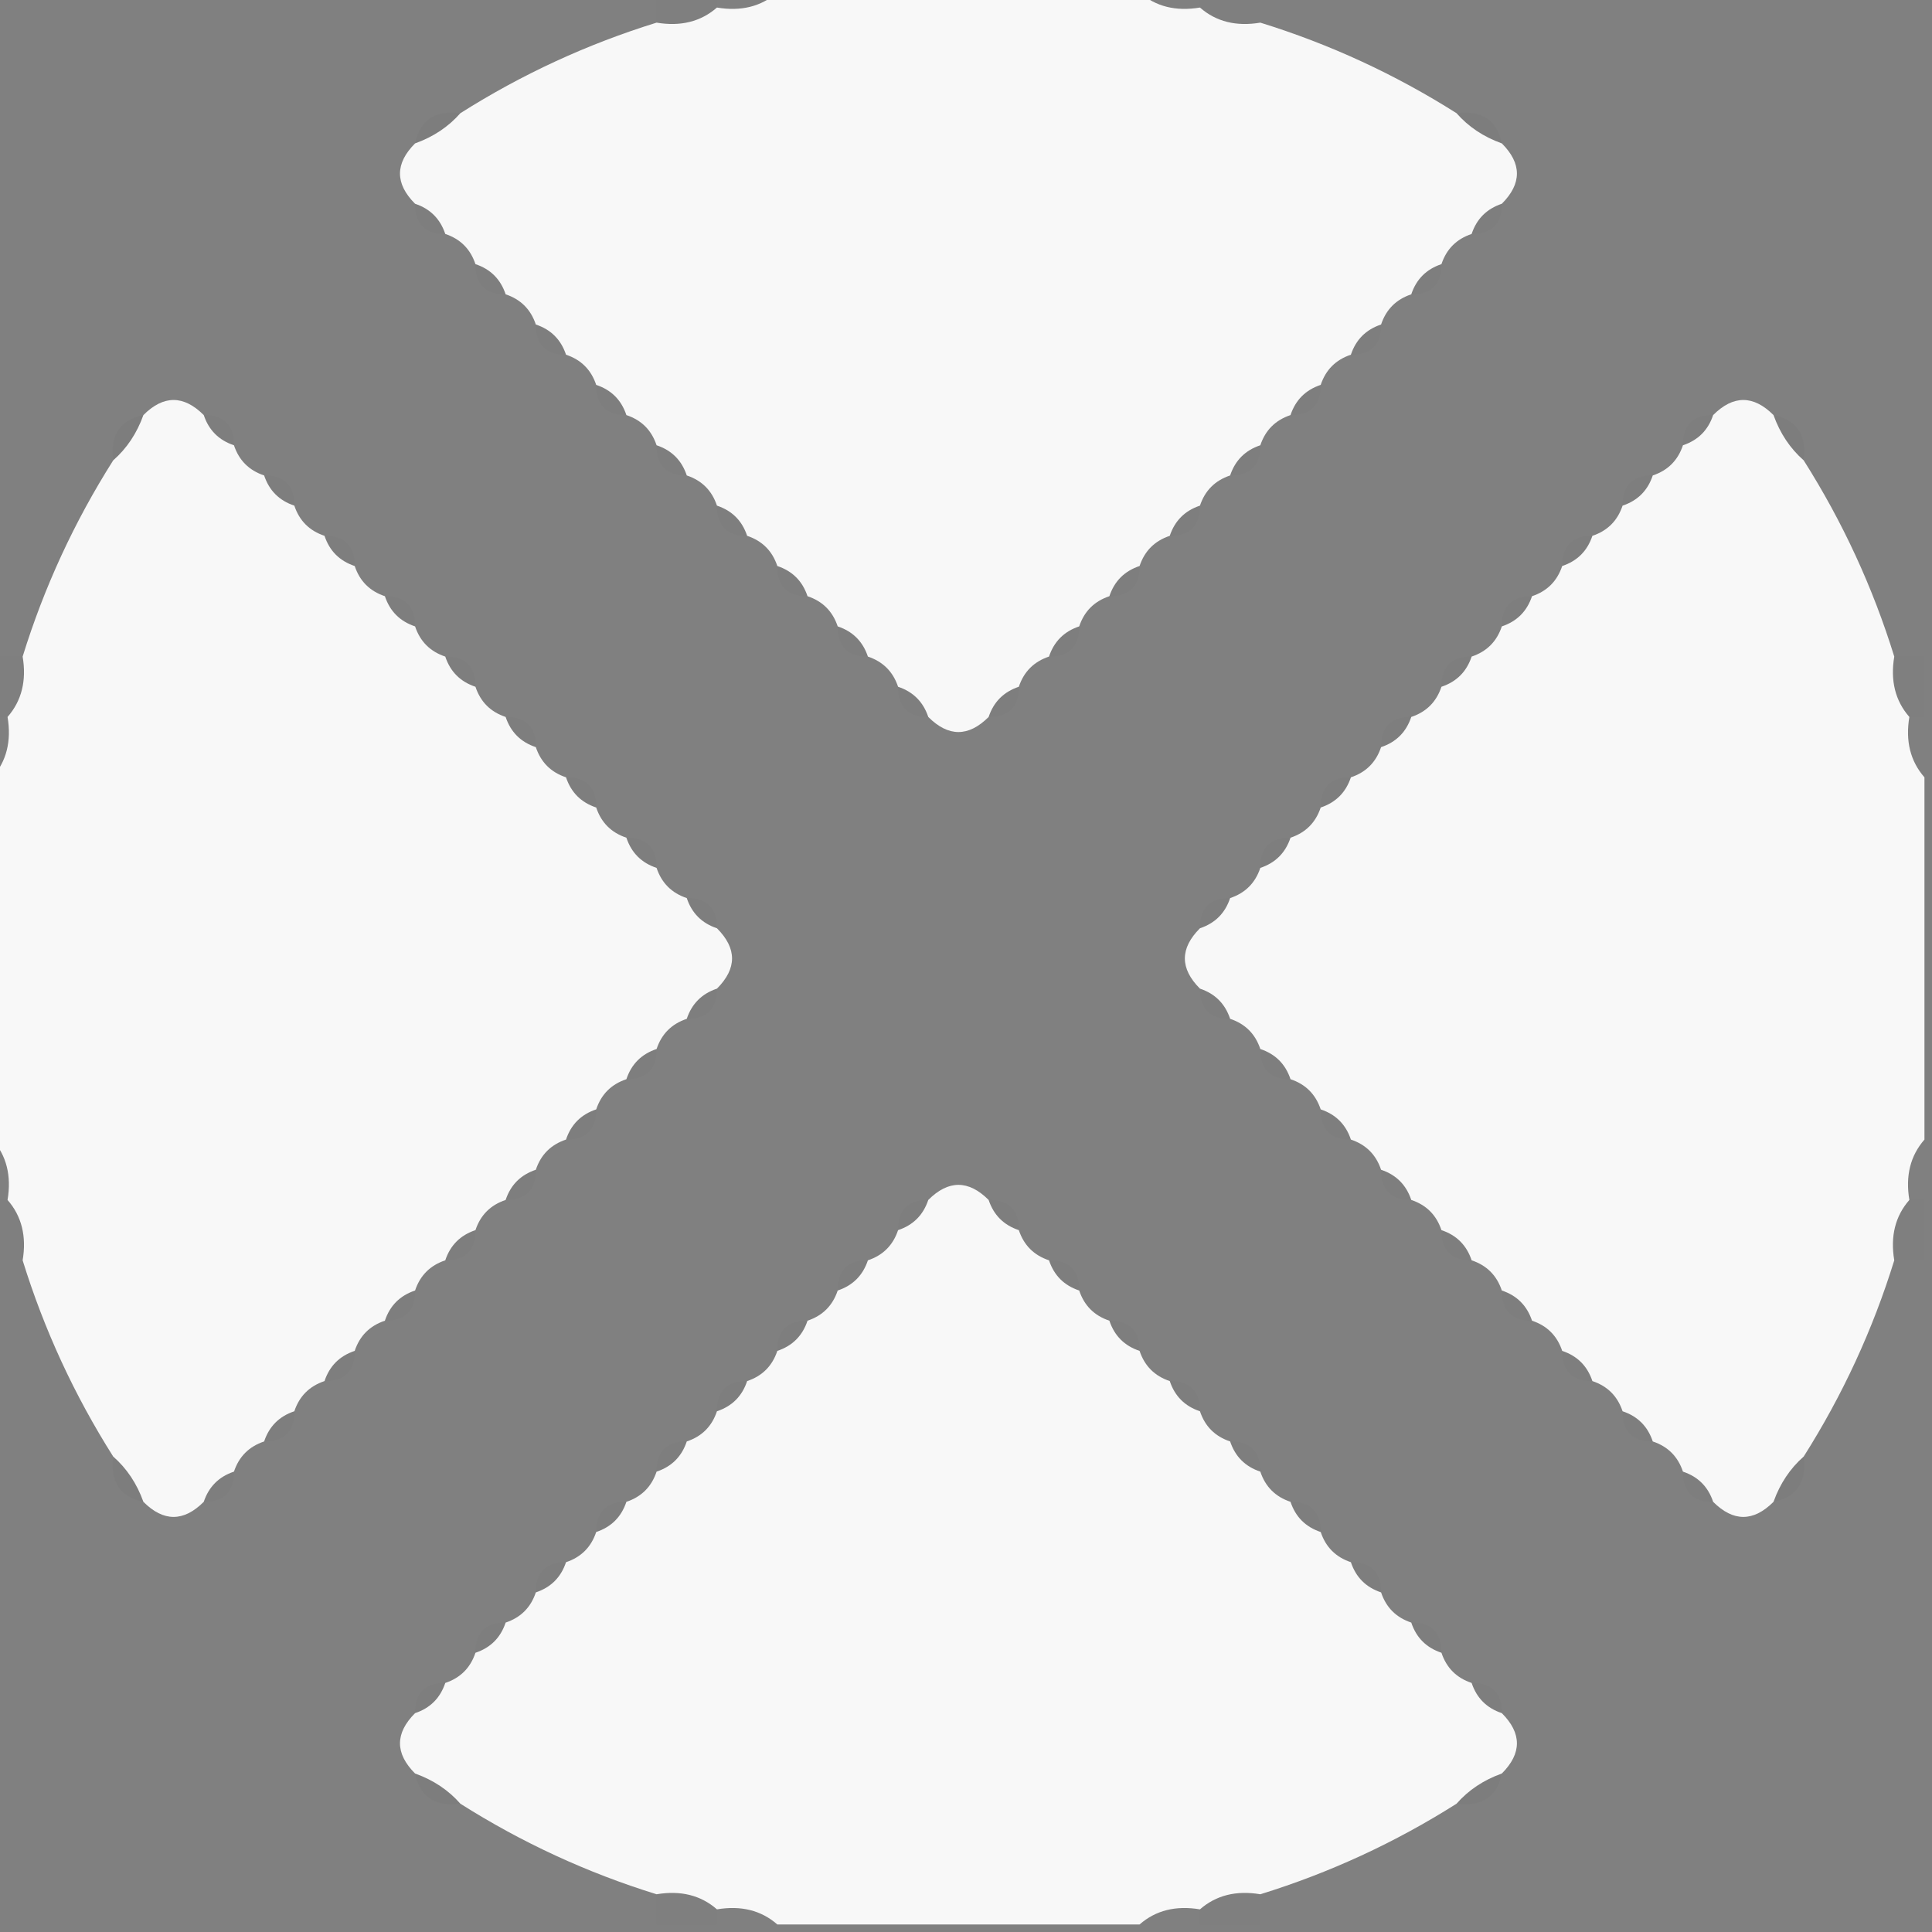 <?xml version="1.0" encoding="UTF-8"?>
<!DOCTYPE svg PUBLIC "-//W3C//DTD SVG 1.1//EN" "http://www.w3.org/Graphics/SVG/1.1/DTD/svg11.dtd">
<svg xmlns="http://www.w3.org/2000/svg" version="1.1" width="128px" height="128px" style="shape-rendering:geometricPrecision; text-rendering:geometricPrecision; image-rendering:optimizeQuality; fill-rule:evenodd; clip-rule:evenodd" xmlns:xlink="http://www.w3.org/1999/xlink">
<rect width="100%" height="100%" fill="#808080" stroke="none"/>
<g><path style="opacity:0.008" fill="#000000" d="M 43.5,-0.5 C 44.833,-0.5 46.167,-0.5 47.5,-0.5C 47.5,-0.167 47.5,0.167 47.5,0.5C 46.432,1.434 45.099,1.768 43.5,1.5C 43.5,0.833 43.5,0.167 43.5,-0.5 Z"/></g>
<g><path style="opacity:0.949" fill="#fefefe" d="M 51.5,-0.5 C 59.5,-0.5 67.5,-0.5 75.5,-0.5C 76.568,0.434 77.901,0.768 79.5,0.5C 80.568,1.434 81.901,1.768 83.5,1.5C 88.093,2.921 92.427,4.921 96.5,7.5C 97.29,8.401 98.29,9.068 99.5,9.5C 100.833,10.833 100.833,12.167 99.5,13.5C 98.5,13.833 97.833,14.5 97.5,15.5C 96.5,15.833 95.833,16.5 95.5,17.5C 94.5,17.833 93.833,18.5 93.5,19.5C 92.5,19.833 91.833,20.5 91.5,21.5C 90.5,21.833 89.833,22.5 89.5,23.5C 88.5,23.833 87.833,24.5 87.5,25.5C 86.5,25.833 85.833,26.5 85.5,27.5C 84.5,27.833 83.833,28.5 83.5,29.5C 82.5,29.833 81.833,30.5 81.5,31.5C 80.5,31.833 79.833,32.5 79.5,33.5C 78.5,33.833 77.833,34.5 77.5,35.5C 76.5,35.833 75.833,36.5 75.5,37.5C 74.5,37.833 73.833,38.5 73.5,39.5C 72.5,39.833 71.833,40.5 71.5,41.5C 70.5,41.833 69.833,42.5 69.5,43.5C 68.5,43.833 67.833,44.5 67.5,45.5C 66.5,45.833 65.833,46.5 65.5,47.5C 64.167,48.833 62.833,48.833 61.5,47.5C 61.167,46.5 60.5,45.833 59.5,45.5C 59.167,44.5 58.5,43.833 57.5,43.5C 57.167,42.5 56.5,41.833 55.5,41.5C 55.167,40.5 54.5,39.833 53.5,39.5C 53.167,38.5 52.5,37.833 51.5,37.5C 51.167,36.5 50.5,35.833 49.5,35.5C 49.167,34.5 48.5,33.833 47.5,33.5C 47.167,32.5 46.5,31.833 45.5,31.5C 45.167,30.5 44.5,29.833 43.5,29.5C 43.167,28.5 42.5,27.833 41.5,27.5C 41.167,26.5 40.5,25.833 39.5,25.5C 39.167,24.5 38.5,23.833 37.5,23.5C 37.167,22.5 36.5,21.833 35.5,21.5C 35.167,20.5 34.5,19.833 33.5,19.5C 33.167,18.5 32.5,17.833 31.5,17.5C 31.167,16.5 30.5,15.833 29.5,15.5C 29.167,14.5 28.5,13.833 27.5,13.5C 26.167,12.167 26.167,10.833 27.5,9.5C 28.709,9.068 29.709,8.401 30.5,7.5C 34.573,4.921 38.907,2.921 43.5,1.5C 45.099,1.768 46.432,1.434 47.5,0.5C 49.099,0.768 50.432,0.434 51.5,-0.5 Z"/></g>
<g><path style="opacity:0.008" fill="#000000" d="M 79.5,-0.5 C 80.833,-0.5 82.167,-0.5 83.5,-0.5C 83.5,0.167 83.5,0.833 83.5,1.5C 81.901,1.768 80.568,1.434 79.5,0.5C 79.5,0.167 79.5,-0.167 79.5,-0.5 Z"/></g>
<g><path style="opacity:0.02" fill="#000000" d="M 30.5,7.5 C 29.709,8.401 28.709,9.068 27.5,9.5C 27.821,7.952 28.821,7.285 30.5,7.5 Z"/></g>
<g><path style="opacity:0.02" fill="#000000" d="M 96.5,7.5 C 98.179,7.285 99.179,7.952 99.5,9.5C 98.29,9.068 97.29,8.401 96.5,7.5 Z"/></g>
<g><path style="opacity:0.016" fill="#000000" d="M 27.5,13.5 C 28.5,13.833 29.167,14.5 29.5,15.5C 28.167,15.5 27.5,14.833 27.5,13.5 Z"/></g>
<g><path style="opacity:0.016" fill="#000000" d="M 99.5,13.5 C 99.5,14.833 98.833,15.5 97.5,15.5C 97.833,14.5 98.5,13.833 99.5,13.5 Z"/></g>
<g><path style="opacity:0.016" fill="#000000" d="M 31.5,17.5 C 32.5,17.833 33.167,18.5 33.5,19.5C 32.167,19.5 31.5,18.833 31.5,17.5 Z"/></g>
<g><path style="opacity:0.016" fill="#000000" d="M 95.5,17.5 C 95.5,18.833 94.833,19.5 93.5,19.5C 93.833,18.5 94.5,17.833 95.5,17.5 Z"/></g>
<g><path style="opacity:0.016" fill="#000000" d="M 35.5,21.5 C 36.5,21.833 37.167,22.5 37.5,23.5C 36.167,23.5 35.5,22.833 35.5,21.5 Z"/></g>
<g><path style="opacity:0.016" fill="#000000" d="M 91.5,21.5 C 91.5,22.833 90.833,23.5 89.5,23.5C 89.833,22.5 90.5,21.833 91.5,21.5 Z"/></g>
<g><path style="opacity:0.016" fill="#000000" d="M 39.5,25.5 C 40.5,25.833 41.167,26.5 41.5,27.5C 40.167,27.5 39.5,26.833 39.5,25.5 Z"/></g>
<g><path style="opacity:0.016" fill="#000000" d="M 87.5,25.5 C 87.5,26.833 86.833,27.5 85.5,27.5C 85.833,26.5 86.5,25.833 87.5,25.5 Z"/></g>
<g><path style="opacity:0.949" fill="#fefefe" d="M 13.5,27.5 C 13.833,28.5 14.5,29.167 15.5,29.5C 15.833,30.5 16.5,31.167 17.5,31.5C 17.833,32.5 18.5,33.167 19.5,33.5C 19.833,34.5 20.5,35.167 21.5,35.5C 21.833,36.5 22.5,37.167 23.5,37.5C 23.833,38.5 24.5,39.167 25.5,39.5C 25.833,40.5 26.5,41.167 27.5,41.5C 27.833,42.5 28.5,43.167 29.5,43.5C 29.833,44.5 30.5,45.167 31.5,45.5C 31.833,46.5 32.5,47.167 33.5,47.5C 33.833,48.5 34.5,49.167 35.5,49.5C 35.833,50.5 36.5,51.167 37.5,51.5C 37.833,52.5 38.5,53.167 39.5,53.5C 39.833,54.5 40.5,55.167 41.5,55.5C 41.833,56.5 42.5,57.167 43.5,57.5C 43.833,58.5 44.5,59.167 45.5,59.5C 45.833,60.5 46.5,61.167 47.5,61.5C 48.833,62.833 48.833,64.167 47.5,65.5C 46.5,65.833 45.833,66.5 45.5,67.5C 44.5,67.833 43.833,68.5 43.5,69.5C 42.5,69.833 41.833,70.5 41.5,71.5C 40.5,71.833 39.833,72.5 39.5,73.5C 38.5,73.833 37.833,74.5 37.5,75.5C 36.5,75.833 35.833,76.5 35.5,77.5C 34.5,77.833 33.833,78.5 33.5,79.5C 32.5,79.833 31.833,80.5 31.5,81.5C 30.5,81.833 29.833,82.5 29.5,83.5C 28.5,83.833 27.833,84.5 27.5,85.5C 26.5,85.833 25.833,86.5 25.5,87.5C 24.5,87.833 23.833,88.5 23.5,89.5C 22.5,89.833 21.833,90.5 21.5,91.5C 20.5,91.833 19.833,92.5 19.5,93.5C 18.5,93.833 17.833,94.5 17.5,95.5C 16.5,95.833 15.833,96.5 15.5,97.5C 14.5,97.833 13.833,98.5 13.5,99.5C 12.167,100.833 10.833,100.833 9.5,99.5C 9.068,98.29 8.401,97.29 7.5,96.5C 4.921,92.427 2.921,88.093 1.5,83.5C 1.768,81.901 1.434,80.568 0.5,79.5C 0.768,77.901 0.434,76.568 -0.5,75.5C -0.5,67.5 -0.5,59.5 -0.5,51.5C 0.434,50.432 0.768,49.099 0.5,47.5C 1.434,46.432 1.768,45.099 1.5,43.5C 2.921,38.907 4.921,34.573 7.5,30.5C 8.401,29.709 9.068,28.709 9.5,27.5C 10.833,26.167 12.167,26.167 13.5,27.5 Z"/></g>
<g><path style="opacity:0.949" fill="#fefefe" d="M 117.5,27.5 C 117.932,28.709 118.599,29.709 119.5,30.5C 122.079,34.573 124.079,38.907 125.5,43.5C 125.232,45.099 125.566,46.432 126.5,47.5C 126.232,49.099 126.566,50.432 127.5,51.5C 127.5,59.5 127.5,67.5 127.5,75.5C 126.566,76.568 126.232,77.901 126.5,79.5C 125.566,80.568 125.232,81.901 125.5,83.5C 124.079,88.093 122.079,92.427 119.5,96.5C 118.599,97.29 117.932,98.29 117.5,99.5C 116.167,100.833 114.833,100.833 113.5,99.5C 113.167,98.5 112.5,97.833 111.5,97.5C 111.167,96.5 110.5,95.833 109.5,95.5C 109.167,94.5 108.5,93.833 107.5,93.5C 107.167,92.5 106.5,91.833 105.5,91.5C 105.167,90.5 104.5,89.833 103.5,89.5C 103.167,88.5 102.5,87.833 101.5,87.5C 101.167,86.5 100.5,85.833 99.5,85.5C 99.167,84.5 98.5,83.833 97.5,83.5C 97.167,82.5 96.5,81.833 95.5,81.5C 95.167,80.5 94.5,79.833 93.5,79.5C 93.167,78.5 92.5,77.833 91.5,77.5C 91.167,76.5 90.5,75.833 89.5,75.5C 89.167,74.5 88.5,73.833 87.5,73.5C 87.167,72.5 86.5,71.833 85.5,71.5C 85.167,70.5 84.5,69.833 83.5,69.5C 83.167,68.5 82.5,67.833 81.5,67.5C 81.167,66.5 80.5,65.833 79.5,65.5C 78.167,64.167 78.167,62.833 79.5,61.5C 80.5,61.167 81.167,60.5 81.5,59.5C 82.5,59.167 83.167,58.5 83.5,57.5C 84.5,57.167 85.167,56.5 85.5,55.5C 86.5,55.167 87.167,54.5 87.5,53.5C 88.5,53.167 89.167,52.5 89.5,51.5C 90.5,51.167 91.167,50.5 91.5,49.5C 92.5,49.167 93.167,48.5 93.5,47.5C 94.5,47.167 95.167,46.5 95.5,45.5C 96.5,45.167 97.167,44.5 97.5,43.5C 98.5,43.167 99.167,42.5 99.5,41.5C 100.5,41.167 101.167,40.5 101.5,39.5C 102.5,39.167 103.167,38.5 103.5,37.5C 104.5,37.167 105.167,36.5 105.5,35.5C 106.5,35.167 107.167,34.5 107.5,33.5C 108.5,33.167 109.167,32.5 109.5,31.5C 110.5,31.167 111.167,30.5 111.5,29.5C 112.5,29.167 113.167,28.5 113.5,27.5C 114.833,26.167 116.167,26.167 117.5,27.5 Z"/></g>
<g><path style="opacity:0.02" fill="#000000" d="M 9.5,27.5 C 9.068,28.709 8.401,29.709 7.5,30.5C 7.285,28.821 7.952,27.821 9.5,27.5 Z"/></g>
<g><path style="opacity:0.016" fill="#000000" d="M 13.5,27.5 C 14.833,27.5 15.5,28.167 15.5,29.5C 14.5,29.167 13.833,28.5 13.5,27.5 Z"/></g>
<g><path style="opacity:0.016" fill="#000000" d="M 113.5,27.5 C 113.167,28.5 112.5,29.167 111.5,29.5C 111.5,28.167 112.167,27.5 113.5,27.5 Z"/></g>
<g><path style="opacity:0.02" fill="#000000" d="M 117.5,27.5 C 119.048,27.821 119.715,28.821 119.5,30.5C 118.599,29.709 117.932,28.709 117.5,27.5 Z"/></g>
<g><path style="opacity:0.016" fill="#000000" d="M 43.5,29.5 C 44.5,29.833 45.167,30.5 45.5,31.5C 44.167,31.5 43.5,30.833 43.5,29.5 Z"/></g>
<g><path style="opacity:0.016" fill="#000000" d="M 83.5,29.5 C 83.5,30.833 82.833,31.5 81.5,31.5C 81.833,30.5 82.5,29.833 83.5,29.5 Z"/></g>
<g><path style="opacity:0.016" fill="#000000" d="M 17.5,31.5 C 18.833,31.5 19.5,32.167 19.5,33.5C 18.5,33.167 17.833,32.5 17.5,31.5 Z"/></g>
<g><path style="opacity:0.016" fill="#000000" d="M 109.5,31.5 C 109.167,32.5 108.5,33.167 107.5,33.5C 107.5,32.167 108.167,31.5 109.5,31.5 Z"/></g>
<g><path style="opacity:0.016" fill="#000000" d="M 47.5,33.5 C 48.5,33.833 49.167,34.5 49.5,35.5C 48.167,35.5 47.5,34.833 47.5,33.5 Z"/></g>
<g><path style="opacity:0.016" fill="#000000" d="M 79.5,33.5 C 79.5,34.833 78.833,35.5 77.5,35.5C 77.833,34.5 78.5,33.833 79.5,33.5 Z"/></g>
<g><path style="opacity:0.016" fill="#000000" d="M 21.5,35.5 C 22.833,35.5 23.5,36.167 23.5,37.5C 22.5,37.167 21.833,36.5 21.5,35.5 Z"/></g>
<g><path style="opacity:0.016" fill="#000000" d="M 105.5,35.5 C 105.167,36.5 104.5,37.167 103.5,37.5C 103.5,36.167 104.167,35.5 105.5,35.5 Z"/></g>
<g><path style="opacity:0.016" fill="#000000" d="M 51.5,37.5 C 52.5,37.833 53.167,38.5 53.5,39.5C 52.167,39.5 51.5,38.833 51.5,37.5 Z"/></g>
<g><path style="opacity:0.016" fill="#000000" d="M 75.5,37.5 C 75.5,38.833 74.833,39.5 73.5,39.5C 73.833,38.5 74.5,37.833 75.5,37.5 Z"/></g>
<g><path style="opacity:0.016" fill="#000000" d="M 25.5,39.5 C 26.833,39.5 27.5,40.167 27.5,41.5C 26.5,41.167 25.833,40.5 25.5,39.5 Z"/></g>
<g><path style="opacity:0.016" fill="#000000" d="M 101.5,39.5 C 101.167,40.5 100.5,41.167 99.5,41.5C 99.5,40.167 100.167,39.5 101.5,39.5 Z"/></g>
<g><path style="opacity:0.016" fill="#000000" d="M 55.5,41.5 C 56.5,41.833 57.167,42.5 57.5,43.5C 56.167,43.5 55.5,42.833 55.5,41.5 Z"/></g>
<g><path style="opacity:0.016" fill="#000000" d="M 71.5,41.5 C 71.5,42.833 70.833,43.5 69.5,43.5C 69.833,42.5 70.5,41.833 71.5,41.5 Z"/></g>
<g><path style="opacity:0.008" fill="#000000" d="M -0.5,43.5 C 0.167,43.5 0.833,43.5 1.5,43.5C 1.768,45.099 1.434,46.432 0.5,47.5C 0.167,47.5 -0.167,47.5 -0.5,47.5C -0.5,46.167 -0.5,44.833 -0.5,43.5 Z"/></g>
<g><path style="opacity:0.016" fill="#000000" d="M 29.5,43.5 C 30.833,43.5 31.5,44.167 31.5,45.5C 30.5,45.167 29.833,44.5 29.5,43.5 Z"/></g>
<g><path style="opacity:0.016" fill="#000000" d="M 97.5,43.5 C 97.167,44.5 96.5,45.167 95.5,45.5C 95.5,44.167 96.167,43.5 97.5,43.5 Z"/></g>
<g><path style="opacity:0.008" fill="#000000" d="M 125.5,43.5 C 126.167,43.5 126.833,43.5 127.5,43.5C 127.5,44.833 127.5,46.167 127.5,47.5C 127.167,47.5 126.833,47.5 126.5,47.5C 125.566,46.432 125.232,45.099 125.5,43.5 Z"/></g>
<g><path style="opacity:0.016" fill="#000000" d="M 59.5,45.5 C 60.5,45.833 61.167,46.5 61.5,47.5C 60.167,47.5 59.5,46.833 59.5,45.5 Z"/></g>
<g><path style="opacity:0.016" fill="#000000" d="M 67.5,45.5 C 67.5,46.833 66.833,47.5 65.5,47.5C 65.833,46.5 66.5,45.833 67.5,45.5 Z"/></g>
<g><path style="opacity:0.016" fill="#000000" d="M 33.5,47.5 C 34.833,47.5 35.5,48.167 35.5,49.5C 34.5,49.167 33.833,48.5 33.5,47.5 Z"/></g>
<g><path style="opacity:0.016" fill="#000000" d="M 93.5,47.5 C 93.167,48.5 92.5,49.167 91.5,49.5C 91.5,48.167 92.167,47.5 93.5,47.5 Z"/></g>
<g><path style="opacity:0.016" fill="#000000" d="M 37.5,51.5 C 38.833,51.5 39.5,52.167 39.5,53.5C 38.5,53.167 37.833,52.5 37.5,51.5 Z"/></g>
<g><path style="opacity:0.016" fill="#000000" d="M 89.5,51.5 C 89.167,52.5 88.5,53.167 87.5,53.5C 87.5,52.167 88.167,51.5 89.5,51.5 Z"/></g>
<g><path style="opacity:0.016" fill="#000000" d="M 41.5,55.5 C 42.833,55.5 43.5,56.167 43.5,57.5C 42.5,57.167 41.833,56.5 41.5,55.5 Z"/></g>
<g><path style="opacity:0.016" fill="#000000" d="M 85.5,55.5 C 85.167,56.5 84.5,57.167 83.5,57.5C 83.5,56.167 84.167,55.5 85.5,55.5 Z"/></g>
<g><path style="opacity:0.016" fill="#000000" d="M 45.5,59.5 C 46.833,59.5 47.5,60.167 47.5,61.5C 46.5,61.167 45.833,60.5 45.5,59.5 Z"/></g>
<g><path style="opacity:0.016" fill="#000000" d="M 81.5,59.5 C 81.167,60.5 80.5,61.167 79.5,61.5C 79.5,60.167 80.167,59.5 81.5,59.5 Z"/></g>
<g><path style="opacity:0.016" fill="#000000" d="M 47.5,65.5 C 47.5,66.833 46.833,67.5 45.5,67.5C 45.833,66.5 46.5,65.833 47.5,65.5 Z"/></g>
<g><path style="opacity:0.016" fill="#000000" d="M 79.5,65.5 C 80.5,65.833 81.167,66.5 81.5,67.5C 80.167,67.5 79.5,66.833 79.5,65.5 Z"/></g>
<g><path style="opacity:0.016" fill="#000000" d="M 43.5,69.5 C 43.5,70.833 42.833,71.5 41.5,71.5C 41.833,70.5 42.5,69.833 43.5,69.5 Z"/></g>
<g><path style="opacity:0.016" fill="#000000" d="M 83.5,69.5 C 84.5,69.833 85.167,70.5 85.5,71.5C 84.167,71.5 83.5,70.833 83.5,69.5 Z"/></g>
<g><path style="opacity:0.016" fill="#000000" d="M 39.5,73.5 C 39.5,74.833 38.833,75.5 37.5,75.5C 37.833,74.5 38.5,73.833 39.5,73.5 Z"/></g>
<g><path style="opacity:0.016" fill="#000000" d="M 87.5,73.5 C 88.5,73.833 89.167,74.5 89.5,75.5C 88.167,75.5 87.5,74.833 87.5,73.5 Z"/></g>
<g><path style="opacity:0.016" fill="#000000" d="M 35.5,77.5 C 35.5,78.833 34.833,79.5 33.5,79.5C 33.833,78.5 34.5,77.833 35.5,77.5 Z"/></g>
<g><path style="opacity:0.016" fill="#000000" d="M 91.5,77.5 C 92.5,77.833 93.167,78.5 93.5,79.5C 92.167,79.5 91.5,78.833 91.5,77.5 Z"/></g>
<g><path style="opacity:0.949" fill="#fefefe" d="M 65.5,79.5 C 65.833,80.5 66.5,81.167 67.5,81.5C 67.833,82.5 68.5,83.167 69.5,83.5C 69.833,84.5 70.5,85.167 71.5,85.5C 71.833,86.5 72.5,87.167 73.5,87.5C 73.833,88.5 74.5,89.167 75.5,89.5C 75.833,90.5 76.5,91.167 77.5,91.5C 77.833,92.5 78.5,93.167 79.5,93.5C 79.833,94.5 80.5,95.167 81.5,95.5C 81.833,96.5 82.5,97.167 83.5,97.5C 83.833,98.5 84.5,99.167 85.5,99.5C 85.833,100.5 86.5,101.167 87.5,101.5C 87.833,102.5 88.5,103.167 89.5,103.5C 89.833,104.5 90.5,105.167 91.5,105.5C 91.833,106.5 92.5,107.167 93.5,107.5C 93.833,108.5 94.5,109.167 95.5,109.5C 95.833,110.5 96.5,111.167 97.5,111.5C 97.833,112.5 98.5,113.167 99.5,113.5C 100.833,114.833 100.833,116.167 99.5,117.5C 98.29,117.932 97.29,118.599 96.5,119.5C 92.427,122.079 88.093,124.079 83.5,125.5C 81.901,125.232 80.568,125.566 79.5,126.5C 77.901,126.232 76.568,126.566 75.5,127.5C 67.5,127.5 59.5,127.5 51.5,127.5C 50.432,126.566 49.099,126.232 47.5,126.5C 46.432,125.566 45.099,125.232 43.5,125.5C 38.907,124.079 34.573,122.079 30.5,119.5C 29.709,118.599 28.709,117.932 27.5,117.5C 26.167,116.167 26.167,114.833 27.5,113.5C 28.5,113.167 29.167,112.5 29.5,111.5C 30.5,111.167 31.167,110.5 31.5,109.5C 32.5,109.167 33.167,108.5 33.5,107.5C 34.5,107.167 35.167,106.5 35.5,105.5C 36.5,105.167 37.167,104.5 37.5,103.5C 38.5,103.167 39.167,102.5 39.5,101.5C 40.5,101.167 41.167,100.5 41.5,99.5C 42.5,99.167 43.167,98.5 43.5,97.5C 44.5,97.167 45.167,96.5 45.5,95.5C 46.5,95.167 47.167,94.5 47.5,93.5C 48.5,93.167 49.167,92.5 49.5,91.5C 50.5,91.167 51.167,90.5 51.5,89.5C 52.5,89.167 53.167,88.5 53.5,87.5C 54.5,87.167 55.167,86.5 55.5,85.5C 56.5,85.167 57.167,84.5 57.5,83.5C 58.5,83.167 59.167,82.5 59.5,81.5C 60.5,81.167 61.167,80.5 61.5,79.5C 62.833,78.167 64.167,78.167 65.5,79.5 Z"/></g>
<g><path style="opacity:0.008" fill="#000000" d="M -0.5,79.5 C -0.167,79.5 0.167,79.5 0.5,79.5C 1.434,80.568 1.768,81.901 1.5,83.5C 0.833,83.5 0.167,83.5 -0.5,83.5C -0.5,82.167 -0.5,80.833 -0.5,79.5 Z"/></g>
<g><path style="opacity:0.016" fill="#000000" d="M 61.5,79.5 C 61.167,80.5 60.5,81.167 59.5,81.5C 59.5,80.167 60.167,79.5 61.5,79.5 Z"/></g>
<g><path style="opacity:0.016" fill="#000000" d="M 65.5,79.5 C 66.833,79.5 67.5,80.167 67.5,81.5C 66.5,81.167 65.833,80.5 65.5,79.5 Z"/></g>
<g><path style="opacity:0.008" fill="#000000" d="M 126.5,79.5 C 126.833,79.5 127.167,79.5 127.5,79.5C 127.5,80.833 127.5,82.167 127.5,83.5C 126.833,83.5 126.167,83.5 125.5,83.5C 125.232,81.901 125.566,80.568 126.5,79.5 Z"/></g>
<g><path style="opacity:0.016" fill="#000000" d="M 31.5,81.5 C 31.5,82.833 30.833,83.5 29.5,83.5C 29.833,82.5 30.5,81.833 31.5,81.5 Z"/></g>
<g><path style="opacity:0.016" fill="#000000" d="M 95.5,81.5 C 96.5,81.833 97.167,82.5 97.5,83.5C 96.167,83.5 95.5,82.833 95.5,81.5 Z"/></g>
<g><path style="opacity:0.016" fill="#000000" d="M 57.5,83.5 C 57.167,84.5 56.5,85.167 55.5,85.5C 55.5,84.167 56.167,83.5 57.5,83.5 Z"/></g>
<g><path style="opacity:0.016" fill="#000000" d="M 69.5,83.5 C 70.833,83.5 71.5,84.167 71.5,85.5C 70.5,85.167 69.833,84.5 69.5,83.5 Z"/></g>
<g><path style="opacity:0.016" fill="#000000" d="M 27.5,85.5 C 27.5,86.833 26.833,87.5 25.5,87.5C 25.833,86.5 26.5,85.833 27.5,85.5 Z"/></g>
<g><path style="opacity:0.016" fill="#000000" d="M 99.5,85.5 C 100.5,85.833 101.167,86.5 101.5,87.5C 100.167,87.5 99.5,86.833 99.5,85.5 Z"/></g>
<g><path style="opacity:0.016" fill="#000000" d="M 53.5,87.5 C 53.167,88.5 52.5,89.167 51.5,89.5C 51.5,88.167 52.167,87.5 53.5,87.5 Z"/></g>
<g><path style="opacity:0.016" fill="#000000" d="M 73.5,87.5 C 74.833,87.5 75.5,88.167 75.5,89.5C 74.5,89.167 73.833,88.5 73.5,87.5 Z"/></g>
<g><path style="opacity:0.016" fill="#000000" d="M 23.5,89.5 C 23.5,90.833 22.833,91.5 21.5,91.5C 21.833,90.5 22.5,89.833 23.5,89.5 Z"/></g>
<g><path style="opacity:0.016" fill="#000000" d="M 103.5,89.5 C 104.5,89.833 105.167,90.5 105.5,91.5C 104.167,91.5 103.5,90.833 103.5,89.5 Z"/></g>
<g><path style="opacity:0.016" fill="#000000" d="M 49.5,91.5 C 49.167,92.5 48.5,93.167 47.5,93.5C 47.5,92.167 48.167,91.5 49.5,91.5 Z"/></g>
<g><path style="opacity:0.016" fill="#000000" d="M 77.5,91.5 C 78.833,91.5 79.5,92.167 79.5,93.5C 78.5,93.167 77.833,92.5 77.5,91.5 Z"/></g>
<g><path style="opacity:0.016" fill="#000000" d="M 19.5,93.5 C 19.5,94.833 18.833,95.5 17.5,95.5C 17.833,94.5 18.5,93.833 19.5,93.5 Z"/></g>
<g><path style="opacity:0.016" fill="#000000" d="M 107.5,93.5 C 108.5,93.833 109.167,94.5 109.5,95.5C 108.167,95.5 107.5,94.833 107.5,93.5 Z"/></g>
<g><path style="opacity:0.016" fill="#000000" d="M 45.5,95.5 C 45.167,96.5 44.5,97.167 43.5,97.5C 43.5,96.167 44.167,95.5 45.5,95.5 Z"/></g>
<g><path style="opacity:0.016" fill="#000000" d="M 81.5,95.5 C 82.833,95.5 83.5,96.167 83.5,97.5C 82.5,97.167 81.833,96.5 81.5,95.5 Z"/></g>
<g><path style="opacity:0.02" fill="#000000" d="M 7.5,96.5 C 8.401,97.29 9.068,98.29 9.5,99.5C 7.952,99.179 7.285,98.179 7.5,96.5 Z"/></g>
<g><path style="opacity:0.02" fill="#000000" d="M 119.5,96.5 C 119.715,98.179 119.048,99.179 117.5,99.5C 117.932,98.29 118.599,97.29 119.5,96.5 Z"/></g>
<g><path style="opacity:0.016" fill="#000000" d="M 15.5,97.5 C 15.5,98.833 14.833,99.5 13.5,99.5C 13.833,98.5 14.5,97.833 15.5,97.5 Z"/></g>
<g><path style="opacity:0.016" fill="#000000" d="M 111.5,97.5 C 112.5,97.833 113.167,98.5 113.5,99.5C 112.167,99.5 111.5,98.833 111.5,97.5 Z"/></g>
<g><path style="opacity:0.016" fill="#000000" d="M 41.5,99.5 C 41.167,100.5 40.5,101.167 39.5,101.5C 39.5,100.167 40.167,99.5 41.5,99.5 Z"/></g>
<g><path style="opacity:0.016" fill="#000000" d="M 85.5,99.5 C 86.833,99.5 87.5,100.167 87.5,101.5C 86.5,101.167 85.833,100.5 85.5,99.5 Z"/></g>
<g><path style="opacity:0.016" fill="#000000" d="M 37.5,103.5 C 37.167,104.5 36.5,105.167 35.5,105.5C 35.5,104.167 36.167,103.5 37.5,103.5 Z"/></g>
<g><path style="opacity:0.016" fill="#000000" d="M 89.5,103.5 C 90.833,103.5 91.5,104.167 91.5,105.5C 90.5,105.167 89.833,104.5 89.5,103.5 Z"/></g>
<g><path style="opacity:0.016" fill="#000000" d="M 33.5,107.5 C 33.167,108.5 32.5,109.167 31.5,109.5C 31.5,108.167 32.167,107.5 33.5,107.5 Z"/></g>
<g><path style="opacity:0.016" fill="#000000" d="M 93.5,107.5 C 94.833,107.5 95.5,108.167 95.5,109.5C 94.5,109.167 93.833,108.5 93.5,107.5 Z"/></g>
<g><path style="opacity:0.016" fill="#000000" d="M 29.5,111.5 C 29.167,112.5 28.5,113.167 27.5,113.5C 27.5,112.167 28.167,111.5 29.5,111.5 Z"/></g>
<g><path style="opacity:0.016" fill="#000000" d="M 97.5,111.5 C 98.833,111.5 99.5,112.167 99.5,113.5C 98.5,113.167 97.833,112.5 97.5,111.5 Z"/></g>
<g><path style="opacity:0.02" fill="#000000" d="M 27.5,117.5 C 28.709,117.932 29.709,118.599 30.5,119.5C 28.821,119.715 27.821,119.048 27.5,117.5 Z"/></g>
<g><path style="opacity:0.02" fill="#000000" d="M 99.5,117.5 C 99.179,119.048 98.179,119.715 96.5,119.5C 97.29,118.599 98.29,117.932 99.5,117.5 Z"/></g>
<g><path style="opacity:0.008" fill="#000000" d="M 43.5,125.5 C 45.099,125.232 46.432,125.566 47.5,126.5C 47.5,126.833 47.5,127.167 47.5,127.5C 46.167,127.5 44.833,127.5 43.5,127.5C 43.5,126.833 43.5,126.167 43.5,125.5 Z"/></g>
<g><path style="opacity:0.008" fill="#000000" d="M 83.5,125.5 C 83.5,126.167 83.5,126.833 83.5,127.5C 82.167,127.5 80.833,127.5 79.5,127.5C 79.5,127.167 79.5,126.833 79.5,126.5C 80.568,125.566 81.901,125.232 83.5,125.5 Z"/></g>
</svg>
